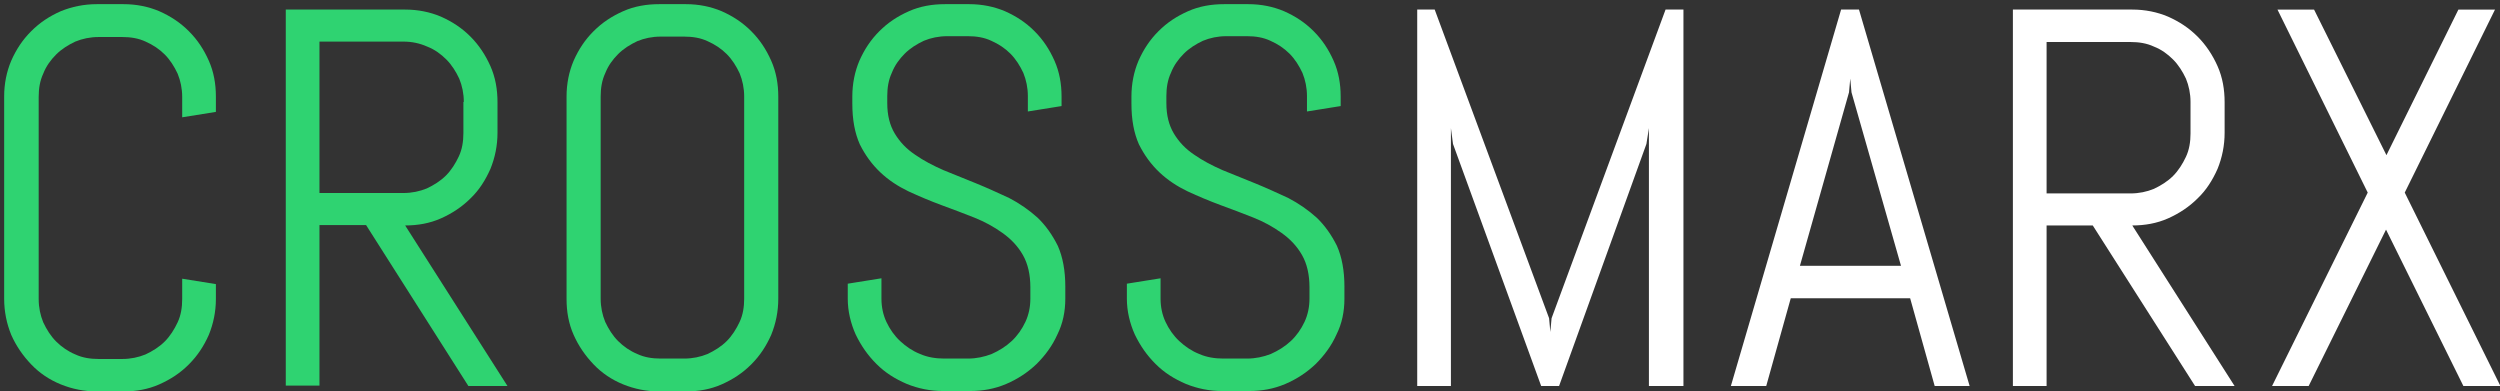 <?xml version="1.0" encoding="utf-8"?>
<!-- Generator: Adobe Illustrator 26.0.3, SVG Export Plug-In . SVG Version: 6.00 Build 0)  -->
<svg version="1.1" id="Layer_1" xmlns="http://www.w3.org/2000/svg" xmlns:xlink="http://www.w3.org/1999/xlink" x="0px" y="0px"
	 viewBox="0 0 601 94" style="enable-background:new 0 0 601 94;" xml:space="preserve">
<rect x="0" y="0" width="601" height="94" fill="#333333" stroke="none"/>
<style type="text/css">
	.st0{fill:#2FD371;}
	.st1{fill:#FFFFFF;}
</style>
<path class="st0" d="M50.2,80.5c-1.2,2.7-2.7,5-4.8,7.1s-4.4,3.6-7.1,4.8c-2.7,1.2-5.6,1.7-8.6,1.7h-6.4c-3.1,0-6-0.6-8.7-1.7
	s-5.1-2.7-7.1-4.8s-3.6-4.4-4.8-7.1C1.6,77.8,1,74.9,1,71.8V23.2c0-3.1,0.6-6,1.7-8.6c1.2-2.7,2.7-5,4.8-7.1s4.4-3.6,7.1-4.8
	C17.3,1.6,20.2,1,23.3,1h6.4c3.1,0,6,0.6,8.6,1.7c2.7,1.2,5,2.7,7.1,4.8s3.6,4.4,4.8,7.1c1.2,2.7,1.7,5.6,1.7,8.6v3.7l-8.1,1.3v-4.9
	c0-2-0.4-3.9-1.1-5.6c-0.8-1.7-1.8-3.3-3.1-4.6c-1.3-1.3-2.8-2.3-4.6-3.1c-1.7-0.8-3.6-1.1-5.6-1.1h-5.7c-2,0-3.9,0.4-5.6,1.1
	c-1.7,0.8-3.3,1.8-4.6,3.1c-1.3,1.3-2.4,2.8-3.1,4.6c-0.8,1.7-1.1,3.6-1.1,5.6v48.6c0,2,0.4,3.9,1.1,5.6c0.8,1.7,1.8,3.3,3.1,4.6
	s2.9,2.4,4.6,3.1c1.7,0.8,3.6,1.1,5.6,1.1h5.7c2,0,3.9-0.4,5.6-1.1c1.7-0.8,3.3-1.8,4.6-3.1c1.3-1.3,2.3-2.9,3.1-4.6
	c0.8-1.7,1.1-3.6,1.1-5.6v-4.9l8.1,1.3v3.6C51.9,74.9,51.3,77.8,50.2,80.5z"/>
<path class="st0" d="M112.6,92.8L88,54.1H76.8v38.6h-8.1V2.3h28.7c3.1,0,6,0.6,8.6,1.7c2.7,1.2,5,2.7,7.1,4.8c2,2,3.6,4.4,4.8,7.1
	c1.2,2.7,1.7,5.6,1.7,8.7v7.3c0,3.1-0.6,6-1.7,8.7c-1.2,2.7-2.7,5.1-4.8,7.1c-2,2-4.4,3.6-7.1,4.8c-2.7,1.2-5.6,1.7-8.6,1.7
	L122,92.8H112.6z M111.5,24.5c0-2-0.4-3.9-1.1-5.6c-0.8-1.7-1.8-3.3-3.1-4.6c-1.3-1.3-2.8-2.4-4.6-3.1C100.9,10.4,99,10,97,10H76.8
	v36.4H97c2,0,3.9-0.4,5.6-1.1c1.7-0.8,3.3-1.8,4.6-3.1c1.3-1.3,2.3-2.9,3.1-4.6c0.8-1.7,1.1-3.6,1.1-5.6V24.5z"/>
<path class="st0" d="M185.4,80.5c-1.2,2.7-2.7,5-4.8,7.1s-4.4,3.6-7.1,4.8c-2.7,1.2-5.6,1.7-8.6,1.7h-6.4c-3.1,0-6-0.6-8.7-1.7
	s-5.1-2.7-7.1-4.8s-3.6-4.4-4.8-7.1c-1.2-2.7-1.7-5.6-1.7-8.6V23.2c0-3.1,0.6-6,1.7-8.6c1.2-2.7,2.7-5,4.8-7.1s4.4-3.6,7.1-4.8
	c2.7-1.2,5.6-1.7,8.7-1.7h6.4c3.1,0,6,0.6,8.6,1.7c2.7,1.2,5,2.7,7.1,4.8s3.6,4.4,4.8,7.1c1.2,2.7,1.7,5.6,1.7,8.6v48.6
	C187.1,74.9,186.5,77.8,185.4,80.5z M178.9,23.2c0-2-0.4-3.9-1.1-5.6c-0.8-1.7-1.8-3.3-3.1-4.6c-1.3-1.3-2.8-2.3-4.6-3.1
	c-1.7-0.8-3.6-1.1-5.6-1.1h-5.7c-2,0-3.9,0.4-5.6,1.1c-1.7,0.8-3.3,1.8-4.6,3.1c-1.3,1.3-2.4,2.8-3.1,4.6c-0.8,1.7-1.1,3.6-1.1,5.6
	v48.6c0,2,0.4,3.9,1.1,5.6c0.8,1.7,1.8,3.3,3.1,4.6c1.3,1.3,2.9,2.4,4.6,3.1c1.7,0.8,3.6,1.1,5.6,1.1h5.7c2,0,3.9-0.4,5.6-1.1
	c1.7-0.8,3.3-1.8,4.6-3.1c1.3-1.3,2.3-2.9,3.1-4.6c0.8-1.7,1.1-3.6,1.1-5.6V23.2z"/>
<path class="st0" d="M256.1,71.8c0,3.1-0.6,6-1.9,8.6c-1.2,2.7-2.9,5-5,7.1c-2.1,2-4.5,3.6-7.3,4.8c-2.8,1.2-5.7,1.7-8.7,1.7h-6.5
	c-3.1,0-6-0.6-8.7-1.7c-2.8-1.2-5.2-2.7-7.3-4.8s-3.7-4.4-5-7.1c-1.2-2.7-1.9-5.6-1.9-8.6v-3.6l8.1-1.3v4.9c0,2,0.4,3.9,1.2,5.6
	c0.8,1.7,1.9,3.3,3.3,4.6c1.4,1.3,3,2.4,4.8,3.1c1.8,0.8,3.8,1.1,5.8,1.1h5.7c2,0,3.9-0.4,5.7-1.1c1.8-0.8,3.4-1.8,4.8-3.1
	c1.4-1.3,2.5-2.9,3.3-4.6c0.8-1.7,1.2-3.6,1.2-5.6v-2.7c0-3.1-0.6-5.7-1.8-7.8c-1.2-2.1-2.8-3.8-4.9-5.3s-4.3-2.7-6.8-3.7
	c-2.5-1-5.2-2-7.9-3c-2.7-1-5.3-2.1-7.9-3.3c-2.5-1.2-4.8-2.7-6.8-4.6s-3.6-4.1-4.9-6.7c-1.2-2.7-1.8-5.9-1.8-9.8v-1.7
	c0-3.1,0.6-6,1.7-8.6c1.2-2.7,2.7-5,4.8-7.1s4.4-3.6,7.1-4.8c2.7-1.2,5.6-1.7,8.7-1.7h5.8c3.1,0,6,0.6,8.6,1.7
	c2.7,1.2,5,2.7,7.1,4.8s3.6,4.4,4.8,7.1c1.2,2.7,1.7,5.6,1.7,8.6v2.3l-8.1,1.3v-3.7c0-2-0.4-3.9-1.1-5.6c-0.8-1.7-1.8-3.3-3.1-4.6
	c-1.3-1.3-2.8-2.3-4.6-3.1c-1.7-0.8-3.6-1.1-5.6-1.1h-5c-2,0-3.9,0.4-5.6,1.1c-1.7,0.8-3.3,1.8-4.6,3.1c-1.3,1.3-2.4,2.8-3.1,4.6
	c-0.8,1.7-1.1,3.6-1.1,5.6v1.7c0,2.9,0.6,5.3,1.8,7.3c1.2,2,2.8,3.7,4.9,5.1c2,1.4,4.3,2.6,6.8,3.7c2.5,1,5.2,2.1,7.9,3.2
	c2.7,1.1,5.3,2.3,7.9,3.5c2.5,1.3,4.8,2.9,6.8,4.7c2,1.9,3.6,4.2,4.9,6.8c1.2,2.7,1.8,6,1.8,9.8V71.8z"/>
<path class="st0" d="M323.2,71.8c0,3.1-0.6,6-1.9,8.6c-1.2,2.7-2.9,5-5,7.1c-2.1,2-4.5,3.6-7.3,4.8c-2.8,1.2-5.7,1.7-8.7,1.7h-6.5
	c-3.1,0-6-0.6-8.7-1.7c-2.8-1.2-5.2-2.7-7.3-4.8s-3.7-4.4-5-7.1c-1.2-2.7-1.9-5.6-1.9-8.6v-3.6l8.1-1.3v4.9c0,2,0.4,3.9,1.2,5.6
	c0.8,1.7,1.9,3.3,3.3,4.6s3,2.4,4.8,3.1c1.8,0.8,3.8,1.1,5.8,1.1h5.7c2,0,3.9-0.4,5.7-1.1c1.8-0.8,3.4-1.8,4.8-3.1
	c1.4-1.3,2.5-2.9,3.3-4.6c0.8-1.7,1.2-3.6,1.2-5.6v-2.7c0-3.1-0.6-5.7-1.8-7.8c-1.2-2.1-2.8-3.8-4.9-5.3s-4.3-2.7-6.8-3.7
	c-2.5-1-5.2-2-7.9-3c-2.7-1-5.3-2.1-7.9-3.3c-2.5-1.2-4.8-2.7-6.8-4.6s-3.6-4.1-4.9-6.7c-1.2-2.7-1.8-5.9-1.8-9.8v-1.7
	c0-3.1,0.6-6,1.7-8.6c1.2-2.7,2.7-5,4.8-7.1s4.4-3.6,7.1-4.8c2.7-1.2,5.6-1.7,8.7-1.7h5.8c3.1,0,6,0.6,8.6,1.7
	c2.7,1.2,5,2.7,7.1,4.8s3.6,4.4,4.8,7.1c1.2,2.7,1.7,5.6,1.7,8.6v2.3l-8.1,1.3v-3.7c0-2-0.4-3.9-1.1-5.6c-0.8-1.7-1.8-3.3-3.1-4.6
	c-1.3-1.3-2.8-2.3-4.6-3.1c-1.7-0.8-3.6-1.1-5.6-1.1h-5c-2,0-3.9,0.4-5.6,1.1c-1.7,0.8-3.3,1.8-4.6,3.1c-1.3,1.3-2.4,2.8-3.1,4.6
	c-0.8,1.7-1.1,3.6-1.1,5.6v1.7c0,2.9,0.6,5.3,1.8,7.3c1.2,2,2.8,3.7,4.9,5.1c2,1.4,4.3,2.6,6.8,3.7c2.5,1,5.2,2.1,7.9,3.2
	c2.7,1.1,5.3,2.3,7.9,3.5c2.5,1.3,4.8,2.9,6.8,4.7c2,1.9,3.6,4.2,4.9,6.8c1.2,2.7,1.8,6,1.8,9.8V71.8z"/>
<path class="st1" d="M396.4,92.8v-62l-0.6,3.8l-21,58.2h-4.3l-21.2-58.2l-0.5-3.8v62h-8.1V2.3h4.2l27.5,74.2l0.3,3.3l0.3-3.3
	l27.4-74.2h4.3v90.5H396.4z"/>
<path class="st1" d="M459.2,71.7h-28.7l-5.9,21.1h-8.5l26.5-90.5h4.3l26.6,90.5h-8.4L459.2,71.7z M432.7,63.9H457l-11.9-41.7
	l-0.3-3.3l-0.3,3.3L432.7,63.9z"/>
<path class="st1" d="M527.7,92.8l-24.6-38.6H492v38.6h-8.1V2.3h28.7c3.1,0,6,0.6,8.6,1.7c2.7,1.2,5,2.7,7.1,4.8c2,2,3.6,4.4,4.8,7.1
	c1.2,2.7,1.7,5.6,1.7,8.7v7.3c0,3.1-0.6,6-1.7,8.7c-1.2,2.7-2.7,5.1-4.8,7.1c-2,2-4.4,3.6-7.1,4.8c-2.7,1.2-5.6,1.7-8.6,1.7
	l24.6,38.6H527.7z M526.6,24.5c0-2-0.4-3.9-1.1-5.6c-0.8-1.7-1.8-3.3-3.1-4.6c-1.3-1.3-2.8-2.4-4.6-3.1c-1.7-0.8-3.6-1.1-5.6-1.1
	H492v36.4h20.2c2,0,3.9-0.4,5.6-1.1c1.7-0.8,3.3-1.8,4.6-3.1c1.3-1.3,2.3-2.9,3.1-4.6c0.8-1.7,1.1-3.6,1.1-5.6V24.5z"/>
<path class="st1" d="M592.2,92.8l-18.6-37.6L555,92.8h-8.8l23-46.5l-21.7-44h8.8l17.4,35l17.3-35h8.8l-21.7,44l23,46.5H592.2z"/>
</svg>
